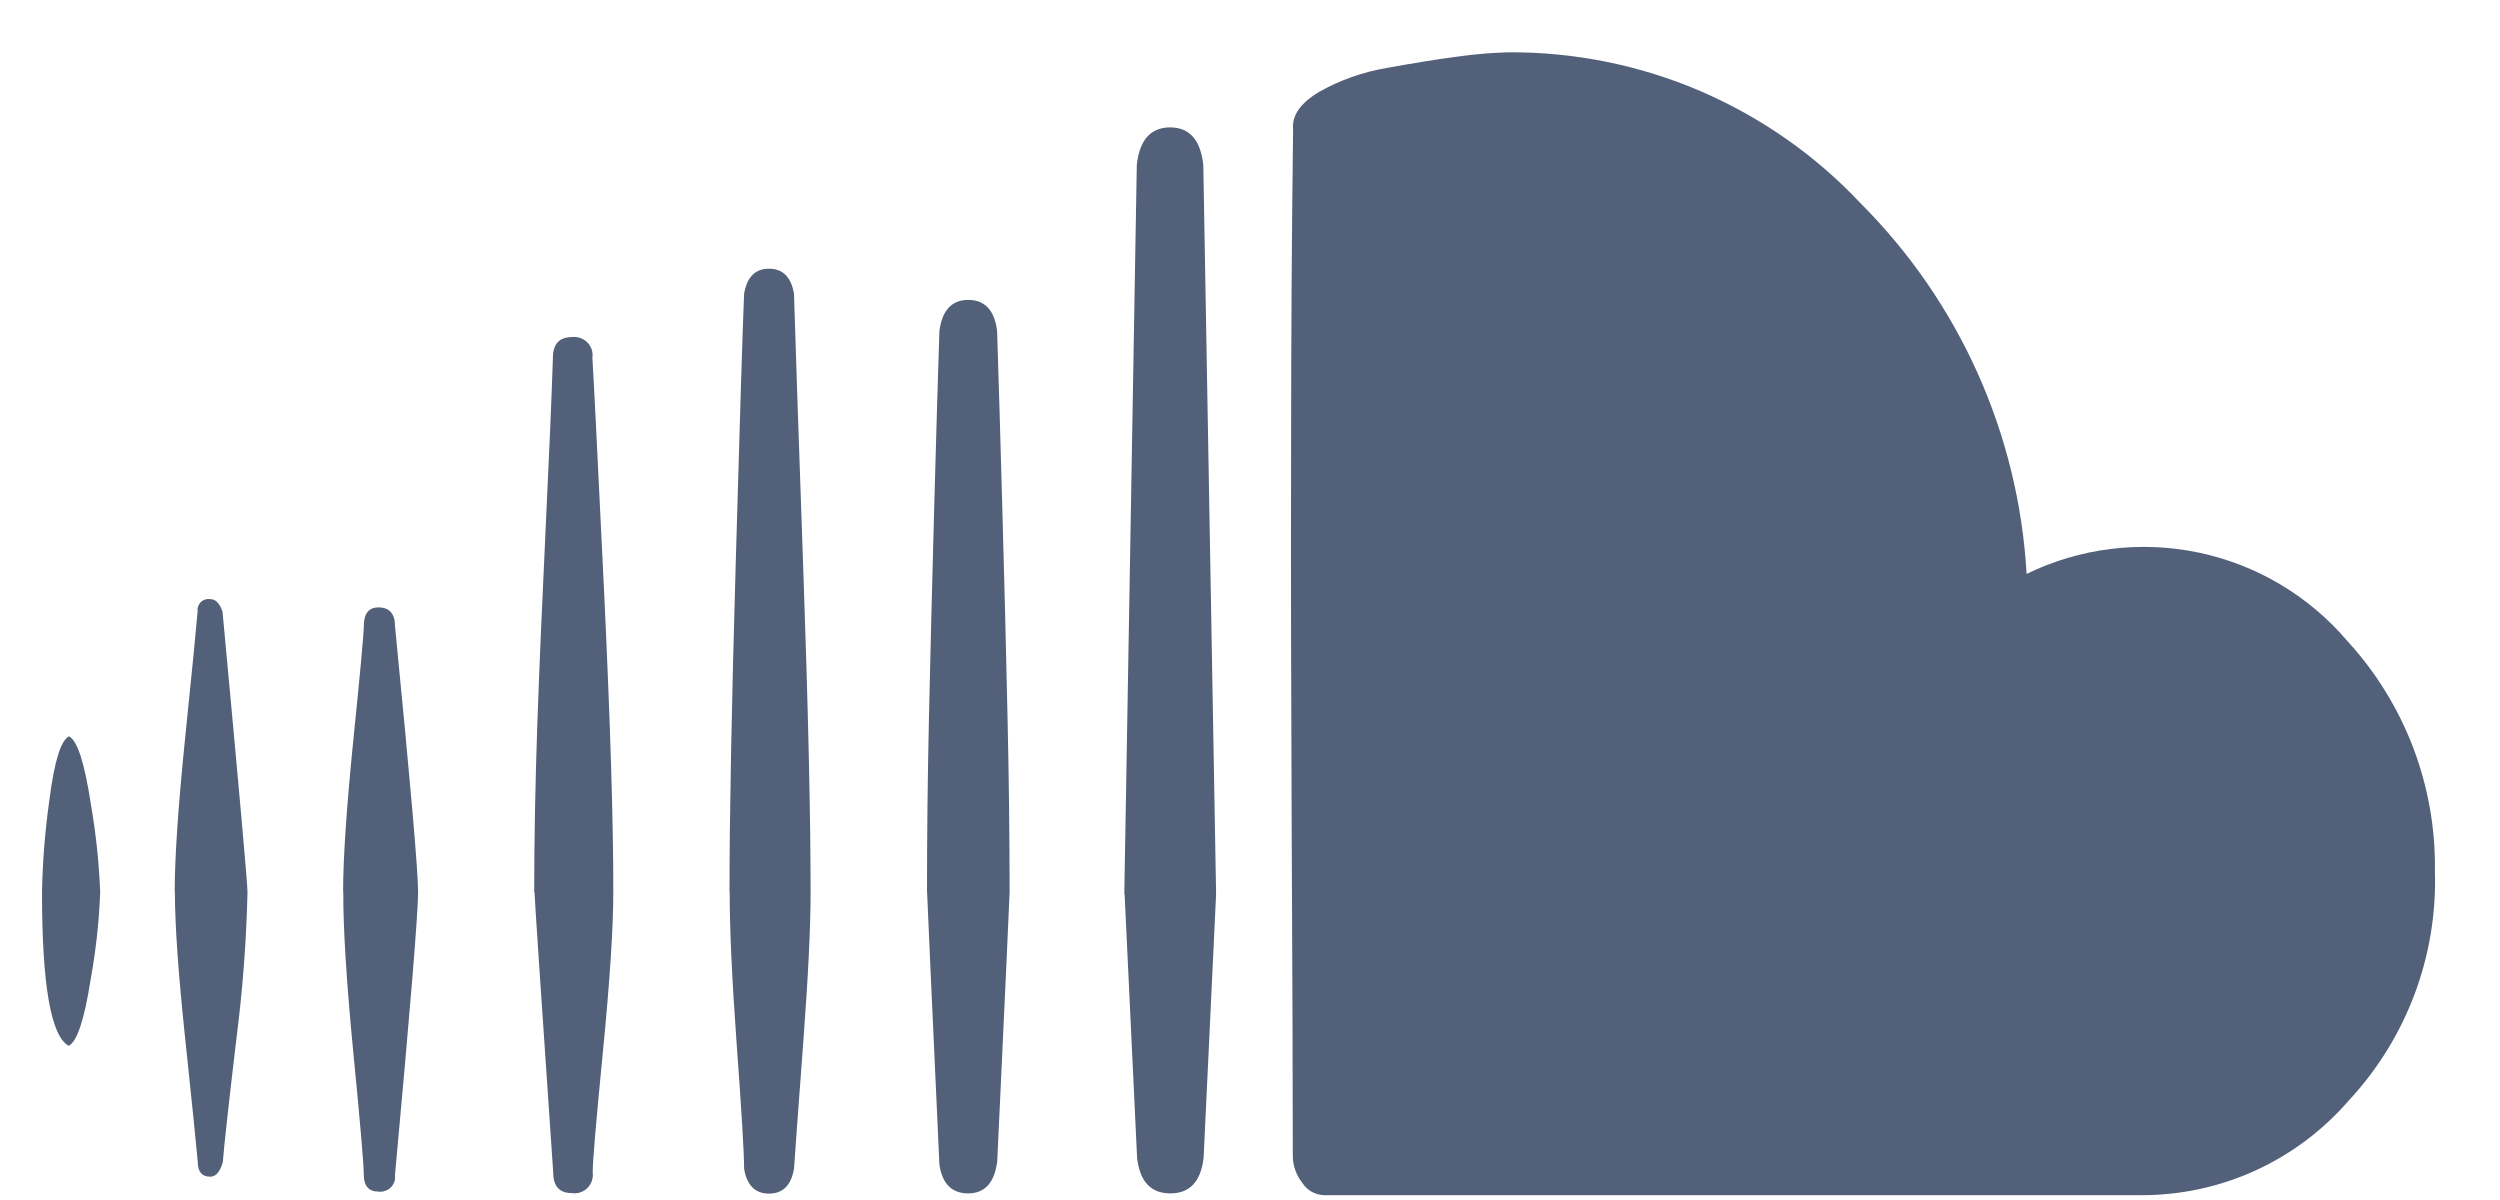 <svg width="25" height="12" viewBox="0 0 25 12" fill="none" xmlns="http://www.w3.org/2000/svg">
<path d="M0.42 8.921C0.426 8.615 0.45 8.31 0.493 8.007C0.542 7.619 0.607 7.405 0.69 7.363C0.773 7.404 0.846 7.629 0.908 8.038C0.959 8.33 0.99 8.625 1.002 8.921C0.991 9.217 0.958 9.512 0.905 9.804C0.843 10.198 0.77 10.417 0.687 10.458C0.509 10.362 0.42 9.849 0.42 8.921ZM1.747 8.921C1.747 8.575 1.782 8.062 1.851 7.383C1.921 6.704 1.962 6.281 1.976 6.116C1.974 6.099 1.975 6.082 1.981 6.066C1.986 6.049 1.995 6.035 2.007 6.022C2.019 6.01 2.034 6.001 2.05 5.996C2.067 5.99 2.084 5.989 2.101 5.991C2.156 5.991 2.197 6.033 2.225 6.116C2.392 7.902 2.475 8.837 2.475 8.921C2.464 9.414 2.426 9.907 2.363 10.396C2.286 11.047 2.241 11.456 2.228 11.622C2.2 11.719 2.158 11.767 2.103 11.767C2.02 11.767 1.978 11.719 1.978 11.622C1.965 11.469 1.923 11.063 1.854 10.406C1.784 9.749 1.749 9.254 1.749 8.921H1.747ZM3.431 8.921C3.431 8.588 3.465 8.079 3.534 7.393C3.604 6.708 3.638 6.33 3.638 6.261C3.638 6.136 3.687 6.074 3.784 6.074C3.894 6.074 3.95 6.136 3.95 6.261C4.104 7.827 4.181 8.713 4.181 8.921C4.181 9.129 4.104 10.072 3.95 11.749C3.953 11.772 3.951 11.795 3.944 11.817C3.937 11.838 3.925 11.858 3.908 11.874C3.892 11.89 3.873 11.902 3.851 11.909C3.829 11.917 3.806 11.919 3.784 11.916C3.687 11.916 3.638 11.858 3.638 11.749C3.638 11.653 3.604 11.248 3.534 10.534C3.465 9.82 3.431 9.282 3.433 8.921H3.431ZM5.342 8.921C5.342 8.394 5.353 7.836 5.373 7.247C5.394 6.658 5.422 6 5.457 5.273C5.492 4.545 5.516 3.981 5.529 3.579C5.529 3.441 5.592 3.372 5.716 3.371C5.745 3.367 5.773 3.37 5.8 3.379C5.827 3.388 5.852 3.403 5.872 3.423C5.892 3.443 5.908 3.468 5.917 3.495C5.926 3.522 5.928 3.551 5.924 3.579C5.938 3.8 5.976 4.573 6.04 5.896C6.103 7.219 6.134 8.227 6.133 8.919C6.133 9.28 6.098 9.813 6.029 10.519C5.96 11.225 5.926 11.626 5.927 11.723C5.931 11.752 5.928 11.78 5.919 11.807C5.91 11.835 5.895 11.859 5.875 11.879C5.855 11.899 5.83 11.915 5.803 11.924C5.776 11.933 5.747 11.935 5.719 11.931C5.594 11.931 5.532 11.863 5.532 11.723C5.407 9.897 5.345 8.963 5.345 8.921H5.342ZM7.295 8.921C7.295 8.159 7.316 7.054 7.358 5.607C7.399 4.16 7.427 3.27 7.441 2.937C7.469 2.771 7.552 2.687 7.69 2.687C7.828 2.687 7.912 2.771 7.94 2.937C7.953 3.38 7.984 4.301 8.033 5.7C8.082 7.098 8.106 8.172 8.106 8.921C8.106 9.267 8.082 9.766 8.033 10.417C7.985 11.068 7.953 11.492 7.94 11.687C7.912 11.853 7.829 11.936 7.69 11.936C7.551 11.936 7.469 11.853 7.441 11.687C7.441 11.535 7.417 11.126 7.368 10.46C7.32 9.795 7.296 9.282 7.297 8.921H7.295ZM9.27 8.921C9.27 8.367 9.276 7.778 9.29 7.154C9.304 6.531 9.321 5.838 9.342 5.076C9.363 4.315 9.38 3.726 9.394 3.31C9.421 3.102 9.519 2.999 9.683 2.999C9.847 2.999 9.946 3.102 9.971 3.31C9.985 3.726 10.002 4.315 10.023 5.076C10.044 5.838 10.062 6.531 10.075 7.154C10.089 7.778 10.096 8.367 10.096 8.921C10.096 8.948 10.055 9.856 9.971 11.643V11.622C9.943 11.829 9.847 11.933 9.683 11.934C9.518 11.934 9.422 11.838 9.394 11.645C9.312 9.856 9.271 8.948 9.271 8.921H9.27ZM11.243 8.941C11.243 8.9 11.285 6.469 11.368 1.648C11.396 1.399 11.507 1.274 11.701 1.274C11.895 1.274 12.005 1.399 12.033 1.648C12.118 6.469 12.161 8.9 12.161 8.941C12.161 8.955 12.119 9.834 12.036 11.58C12.008 11.815 11.898 11.934 11.704 11.934C11.51 11.934 11.399 11.818 11.371 11.58C11.288 9.835 11.246 8.955 11.246 8.941H11.243ZM12.911 4.526C12.911 3.383 12.918 2.305 12.931 1.293C12.918 1.155 13.004 1.031 13.191 0.919C13.4 0.801 13.629 0.72 13.866 0.68C14.129 0.632 14.368 0.593 14.583 0.565C14.752 0.541 14.921 0.527 15.092 0.523C15.749 0.52 16.4 0.652 17.004 0.911C17.608 1.171 18.153 1.551 18.603 2.03C19.594 3.02 20.186 4.34 20.266 5.739C20.8 5.479 21.406 5.404 21.987 5.526C22.569 5.648 23.093 5.961 23.477 6.414C24.05 7.04 24.362 7.862 24.349 8.71C24.376 9.559 24.066 10.384 23.487 11.006C23.229 11.304 22.91 11.543 22.552 11.706C22.193 11.87 21.803 11.953 21.409 11.952H13.24C13.196 11.95 13.153 11.938 13.116 11.917C13.078 11.895 13.045 11.864 13.022 11.827C12.961 11.75 12.928 11.655 12.928 11.557C12.928 10.796 12.924 9.718 12.917 8.325C12.911 6.932 12.908 5.665 12.911 4.526Z" fill="#536079"/>
</svg>
